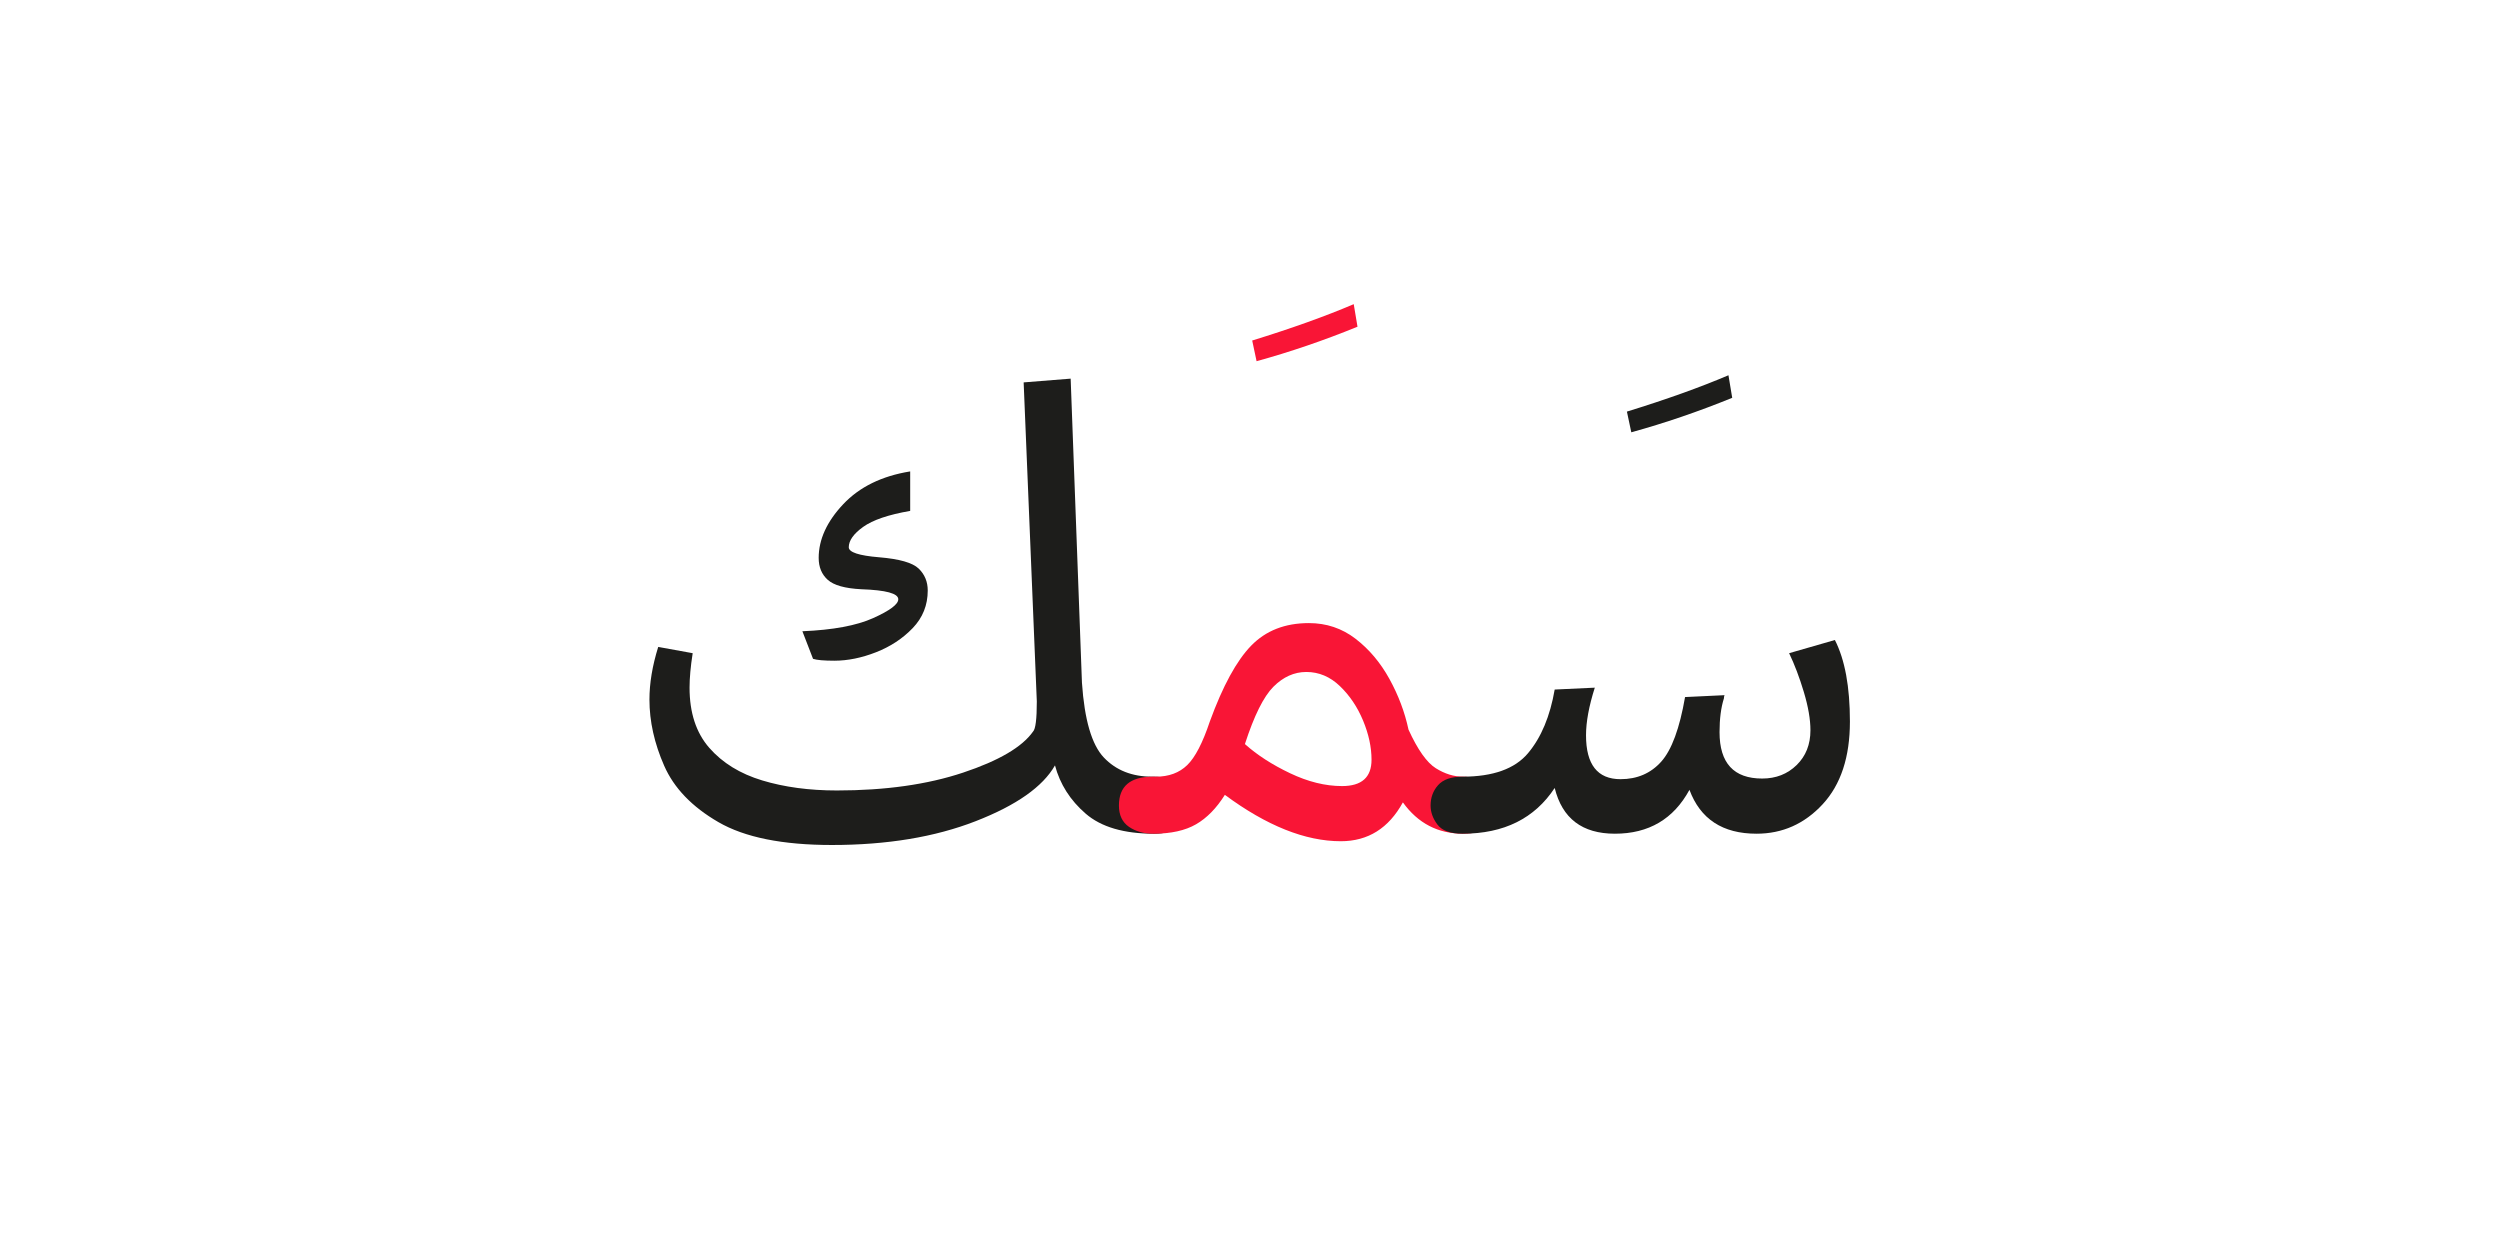 <?xml version="1.0" encoding="UTF-8" standalone="no"?>
<!-- Created with Inkscape (http://www.inkscape.org/) -->

<svg
   version="1.1"
   id="svg18"
   width="300"
   height="150"
   viewBox="0 0 300 150"
   sodipodi:docname="1217_word.svg"
   inkscape:version="1.2.1 (9c6d41e410, 2022-07-14)"
   xmlns:inkscape="http://www.inkscape.org/namespaces/inkscape"
   xmlns:sodipodi="http://sodipodi.sourceforge.net/DTD/sodipodi-0.dtd"
   xmlns="http://www.w3.org/2000/svg"
   xmlns:svg="http://www.w3.org/2000/svg">
  <sodipodi:namedview
     id="namedview37"
     pagecolor="#ffffff"
     bordercolor="#000000"
     borderopacity="0.25"
     inkscape:showpageshadow="2"
     inkscape:pageopacity="0.0"
     inkscape:pagecheckerboard="0"
     inkscape:deskcolor="#d1d1d1"
     showgrid="false"
     inkscape:zoom="4.0941839"
     inkscape:cx="103.43942"
     inkscape:cy="106.24828"
     inkscape:window-width="1700"
     inkscape:window-height="1396"
     inkscape:window-x="8"
     inkscape:window-y="28"
     inkscape:window-maximized="1"
     inkscape:current-layer="svg18" />
  <defs
     id="defs22">
    <clipPath
       clipPathUnits="userSpaceOnUse"
       id="clipPath2796">
      <path
         d="M 0,340.157 H 226.772 V 0 H 0 Z"
         id="path2794" />
    </clipPath>
    <clipPath
       clipPathUnits="userSpaceOnUse"
       id="clipPath2804">
      <path
         d="M 246.772,340.157 H 473.544 V 0 H 246.772 Z"
         id="path2802" />
    </clipPath>
    <clipPath
       clipPathUnits="userSpaceOnUse"
       id="clipPath2812">
      <path
         d="M 246.772,0 H 473.544 V 340.157 H 246.772 Z"
         id="path2810" />
    </clipPath>
    <clipPath
       clipPathUnits="userSpaceOnUse"
       id="clipPath2820">
      <path
         d="M 246.772,340.157 H 473.544 V 0 H 246.772 Z"
         id="path2818" />
    </clipPath>
    <clipPath
       clipPathUnits="userSpaceOnUse"
       id="clipPath2828">
      <path
         d="m 438.313,-190.079 c 0,-43.163 -34.991,-78.155 -78.155,-78.155 -43.164,0 -78.155,34.992 -78.155,78.155 0,43.164 34.991,78.155 78.155,78.155 43.164,0 78.155,-34.991 78.155,-78.155"
         id="path2826" />
    </clipPath>
    <clipPath
       clipPathUnits="userSpaceOnUse"
       id="clipPath702936">
      <path
         d="M 0,340.157 H 226.772 V 0 H 0 Z"
         id="path702934" />
    </clipPath>
    <clipPath
       clipPathUnits="userSpaceOnUse"
       id="clipPath703010">
      <path
         d="M 0,340.157 H 226.772 V 0 H 0 Z"
         id="path703008" />
    </clipPath>
    <clipPath
       clipPathUnits="userSpaceOnUse"
       id="clipPath703120">
      <path
         d="M 0,-20 H 226.772 V -360.157 H 0 Z"
         id="path703118" />
    </clipPath>
    <clipPath
       clipPathUnits="userSpaceOnUse"
       id="clipPath703128">
      <path
         d="M 0,-360.157 H 226.772 V -20 H 0 Z"
         id="path703126" />
    </clipPath>
    <clipPath
       clipPathUnits="userSpaceOnUse"
       id="clipPath703136">
      <path
         d="M 0,-20 H 226.772 V -360.157 H 0 Z"
         id="path703134" />
    </clipPath>
    <clipPath
       clipPathUnits="userSpaceOnUse"
       id="clipPath703144">
      <path
         d="m 438.313,-190.078 c 0,-43.164 -34.992,-78.155 -78.156,-78.155 -43.163,0 -78.154,34.991 -78.154,78.155 0,43.164 34.991,78.155 78.154,78.155 43.164,0 78.156,-34.991 78.156,-78.155"
         id="path703142" />
    </clipPath>
    <clipPath
       clipPathUnits="userSpaceOnUse"
       id="clipPath703160">
      <path
         d="M 246.772,-20 H 473.544 V -360.157 H 246.772 Z"
         id="path703158" />
    </clipPath>
    <clipPath
       clipPathUnits="userSpaceOnUse"
       id="clipPath703168">
      <path
         d="M 246.772,-360.157 H 473.544 V -20 H 246.772 Z"
         id="path703166" />
    </clipPath>
    <clipPath
       clipPathUnits="userSpaceOnUse"
       id="clipPath703176">
      <path
         d="m 282.002,-190.079 c 0,-43.163 34.993,-78.154 78.156,-78.154 43.164,0 78.155,34.991 78.155,78.154 0,43.164 -34.991,78.156 -78.155,78.156 -43.163,0 -78.156,-34.992 -78.156,-78.156"
         id="path703174" />
    </clipPath>
    <clipPath
       clipPathUnits="userSpaceOnUse"
       id="clipPath720772">
      <g
         id="g720776"
         transform="matrix(0.75,0,0,-0.75,-117.184,74.879)">
        <path
           d="M -45.431,-131.309 H 256.932 V 322.234 H -45.431 Z"
           id="path720774"
           style="stroke-width:1.333" />
      </g>
    </clipPath>
    <clipPath
       clipPathUnits="userSpaceOnUse"
       id="clipPath720778">
      <g
         id="g720782"
         transform="matrix(0.75,0,0,-0.75,-78.79,69.358)">
        <path
           d="M -45.431,-131.309 H 256.932 V 322.234 H -45.431 Z"
           id="path720780"
           style="stroke-width:1.333" />
      </g>
    </clipPath>
    <clipPath
       clipPathUnits="userSpaceOnUse"
       id="clipPath720784">
      <g
         id="g720788"
         transform="matrix(0.75,0,0,-0.75,34.073,241.676)">
        <path
           d="M -45.431,-131.309 H 256.932 V 322.234 H -45.431 Z"
           id="path720786"
           style="stroke-width:1.333" />
      </g>
    </clipPath>
    <clipPath
       clipPathUnits="userSpaceOnUse"
       id="clipPath703262">
      <path
         d="M -246.772,-20 H -20 v -340.157 h -226.772 z"
         id="path703260" />
    </clipPath>
    <clipPath
       clipPathUnits="userSpaceOnUse"
       id="clipPath703270">
      <path
         d="M -246.772,-360.157 H -20 V -20 h -226.772 z"
         id="path703268" />
    </clipPath>
    <clipPath
       clipPathUnits="userSpaceOnUse"
       id="clipPath703278">
      <path
         d="M -246.772,-20 H -20 v -340.157 h -226.772 z"
         id="path703276" />
    </clipPath>
    <clipPath
       clipPathUnits="userSpaceOnUse"
       id="clipPath703286">
      <path
         d="m 191.541,-190.078 c 0,-43.164 -34.992,-78.155 -78.156,-78.155 -43.163,0 -78.154,34.991 -78.154,78.155 0,43.164 34.991,78.155 78.154,78.155 43.164,0 78.156,-34.991 78.156,-78.155"
         id="path703284" />
    </clipPath>
    <clipPath
       clipPathUnits="userSpaceOnUse"
       id="clipPath703298">
      <path
         d="M 0,-20 H 226.772 V -360.157 H 0 Z"
         id="path703296" />
    </clipPath>
    <clipPath
       clipPathUnits="userSpaceOnUse"
       id="clipPath703306">
      <path
         d="M 0,-360.157 H 226.772 V -20 H 0 Z"
         id="path703304" />
    </clipPath>
    <clipPath
       clipPathUnits="userSpaceOnUse"
       id="clipPath703314">
      <path
         d="m 35.23,-190.079 c 0,-43.163 34.993,-78.154 78.156,-78.154 43.164,0 78.155,34.991 78.155,78.154 0,43.164 -34.991,78.156 -78.155,78.156 -43.163,0 -78.156,-34.992 -78.156,-78.156"
         id="path703312" />
    </clipPath>
    <clipPath
       clipPathUnits="userSpaceOnUse"
       id="clipPath721254">
      <g
         id="g721258"
         transform="matrix(0.75,0,0,-0.75,-143.467,15.486)">
        <path
           d="M 8.314,-226.735 H 310.677 V 226.807 H 8.314 Z"
           id="path721256"
           style="stroke-width:1.333" />
      </g>
    </clipPath>
    <clipPath
       clipPathUnits="userSpaceOnUse"
       id="clipPath721260">
      <g
         id="g721264"
         transform="matrix(0.75,0,0,-0.75,-150.19,29.105)">
        <path
           d="M 8.314,-226.735 H 310.677 V 226.807 H 8.314 Z"
           id="path721262"
           style="stroke-width:1.333" />
      </g>
    </clipPath>
    <clipPath
       clipPathUnits="userSpaceOnUse"
       id="clipPath721266">
      <g
         id="g721270"
         transform="matrix(0.75,0,0,-0.75,-6.235,170.105)">
        <path
           d="M 8.314,-226.735 H 310.677 V 226.807 H 8.314 Z"
           id="path721268"
           style="stroke-width:1.333" />
      </g>
    </clipPath>
    <clipPath
       clipPathUnits="userSpaceOnUse"
       id="clipPath703432">
      <path
         d="M 0,340.157 H 226.772 V 0 H 0 Z"
         id="path703430" />
    </clipPath>
    <clipPath
       clipPathUnits="userSpaceOnUse"
       id="clipPath703542">
      <path
         d="M 0,340.157 H 226.772 V 0 H 0 Z"
         id="path703540" />
    </clipPath>
    <clipPath
       clipPathUnits="userSpaceOnUse"
       id="clipPath713424">
      <path
         d="M 0,340.157 H 226.772 V 0 H 0 Z"
         id="path713422" />
    </clipPath>
    <clipPath
       clipPathUnits="userSpaceOnUse"
       id="clipPath713526">
      <path
         d="M 0,340.157 H 226.772 V 0 H 0 Z"
         id="path713524" />
    </clipPath>
    <clipPath
       clipPathUnits="userSpaceOnUse"
       id="clipPath713616">
      <path
         d="M 0,340.157 H 226.772 V 0 H 0 Z"
         id="path713614" />
    </clipPath>
    <clipPath
       clipPathUnits="userSpaceOnUse"
       id="clipPath713690">
      <path
         d="M 0,340.157 H 226.772 V 0 H 0 Z"
         id="path713688" />
    </clipPath>
    <clipPath
       clipPathUnits="userSpaceOnUse"
       id="clipPath713764">
      <path
         d="M 0,340.157 H 226.772 V 0 H 0 Z"
         id="path713762" />
    </clipPath>
    <clipPath
       clipPathUnits="userSpaceOnUse"
       id="clipPath713874">
      <path
         d="M 0,340.157 H 226.772 V 0 H 0 Z"
         id="path713872" />
    </clipPath>
    <clipPath
       clipPathUnits="userSpaceOnUse"
       id="clipPath713874-3">
      <path
         d="M 0,340.157 H 226.772 V 0 H 0 Z"
         id="path713872-6" />
    </clipPath>
    <clipPath
       clipPathUnits="userSpaceOnUse"
       id="clipPath718030">
      <path
         d="M 0,340.157 H 226.772 V 0 H 0 Z"
         id="path718028" />
    </clipPath>
    <clipPath
       clipPathUnits="userSpaceOnUse"
       id="clipPath718104">
      <path
         d="M 0,340.157 H 226.772 V 0 H 0 Z"
         id="path718102" />
    </clipPath>
    <clipPath
       clipPathUnits="userSpaceOnUse"
       id="clipPath718178">
      <path
         d="M 0,340.157 H 226.772 V 0 H 0 Z"
         id="path718176" />
    </clipPath>
    <clipPath
       clipPathUnits="userSpaceOnUse"
       id="clipPath718296">
      <path
         d="M 0,340.157 H 226.772 V 0 H 0 Z"
         id="path718294" />
    </clipPath>
    <clipPath
       clipPathUnits="userSpaceOnUse"
       id="clipPath718398">
      <path
         d="M 0,340.157 H 226.772 V 0 H 0 Z"
         id="path718396" />
    </clipPath>
    <clipPath
       clipPathUnits="userSpaceOnUse"
       id="clipPath718484">
      <path
         d="M 0,340.157 H 226.772 V 0 H 0 Z"
         id="path718482" />
    </clipPath>
    <clipPath
       clipPathUnits="userSpaceOnUse"
       id="clipPath718558">
      <path
         d="M 0,340.157 H 226.772 V 0 H 0 Z"
         id="path718556" />
    </clipPath>
    <clipPath
       clipPathUnits="userSpaceOnUse"
       id="clipPath745984">
      <path
         d="M 0,340.157 H 226.772 V 0 H 0 Z"
         id="path745982" />
    </clipPath>
    <clipPath
       clipPathUnits="userSpaceOnUse"
       id="clipPath746070">
      <path
         d="M 0,340.157 H 226.772 V 0 H 0 Z"
         id="path746068" />
    </clipPath>
    <clipPath
       clipPathUnits="userSpaceOnUse"
       id="clipPath746144">
      <path
         d="M 0,340.157 H 226.772 V 0 H 0 Z"
         id="path746142" />
    </clipPath>
    <clipPath
       clipPathUnits="userSpaceOnUse"
       id="clipPath746274">
      <path
         d="M 0,340.157 H 226.772 V 0 H 0 Z"
         id="path746272" />
    </clipPath>
    <clipPath
       clipPathUnits="userSpaceOnUse"
       id="clipPath746400">
      <path
         d="M 0,340.157 H 226.772 V 0 H 0 Z"
         id="path746398" />
    </clipPath>
    <clipPath
       clipPathUnits="userSpaceOnUse"
       id="clipPath746502">
      <path
         d="M 0,340.157 H 226.772 V 0 H 0 Z"
         id="path746500" />
    </clipPath>
    <clipPath
       clipPathUnits="userSpaceOnUse"
       id="clipPath746510">
      <path
         d="M -246.772,340.157 H -20 V 0 h -226.772 z"
         id="path746508" />
    </clipPath>
    <clipPath
       clipPathUnits="userSpaceOnUse"
       id="clipPath746518">
      <path
         d="M -246.772,340.157 H -20 V 0 h -226.772 z"
         id="path746516" />
    </clipPath>
    <clipPath
       clipPathUnits="userSpaceOnUse"
       id="clipPath746616">
      <path
         d="M 0,340.157 H 226.772 V 0 H 0 Z"
         id="path746614" />
    </clipPath>
    <clipPath
       clipPathUnits="userSpaceOnUse"
       id="clipPath746694">
      <path
         d="M 0,340.157 H 226.772 V 0 H 0 Z"
         id="path746692" />
    </clipPath>
  </defs>
  <g
     id="g746688"
     transform="matrix(1.333,0,0,-1.333,-1.182,295.664)">
    <g
       id="g746690"
       clip-path="url(#clipPath746694)">
      <g
         id="g746696"
         transform="translate(75.997,162.325)">
        <path
           d="m 0,0 c -0.941,0 -1.58,0.057 -1.919,0.169 l -0.959,2.483 c 2.745,0.113 4.871,0.508 6.376,1.185 1.504,0.678 2.257,1.241 2.257,1.693 0,0.527 -1.109,0.827 -3.329,0.903 -1.467,0.075 -2.474,0.357 -3.019,0.846 -0.546,0.489 -0.818,1.148 -0.818,1.975 0,1.655 0.733,3.264 2.2,4.825 1.468,1.561 3.48,2.548 6.038,2.962 V 13.486 C 4.871,13.147 3.46,12.668 2.596,12.048 1.729,11.427 1.298,10.814 1.298,10.214 1.298,9.762 2.209,9.461 4.034,9.311 5.858,9.16 7.043,8.821 7.589,8.295 8.134,7.768 8.407,7.11 8.407,6.32 8.407,5.003 7.956,3.874 7.053,2.935 6.15,1.993 5.05,1.27 3.752,0.762 2.454,0.254 1.203,0 0,0 m -0.227,-16.59 c -4.438,0 -7.842,0.687 -10.212,2.06 -2.371,1.373 -3.999,3.065 -4.882,5.078 -0.884,2.013 -1.325,3.997 -1.325,5.953 0,1.468 0.262,3.048 0.79,4.74 l 3.103,-0.564 c -0.189,-1.204 -0.282,-2.239 -0.282,-3.104 0,-2.257 0.592,-4.062 1.777,-5.417 1.185,-1.354 2.774,-2.333 4.768,-2.934 1.994,-0.602 4.232,-0.903 6.716,-0.903 4.363,0 8.153,0.536 11.37,1.609 3.217,1.072 5.313,2.303 6.292,3.696 0.225,0.226 0.338,1.128 0.338,2.708 l -1.185,28.723 4.232,0.338 1.016,-27.368 c 0.226,-3.348 0.883,-5.596 1.975,-6.743 1.09,-1.148 2.539,-1.721 4.344,-1.721 h 0.17 c 0.827,0 1.533,-0.207 2.117,-0.621 0.582,-0.415 0.874,-1.053 0.874,-1.919 0,-1.73 -0.998,-2.595 -2.991,-2.595 -2.709,0 -4.759,0.601 -6.151,1.805 -1.392,1.204 -2.314,2.653 -2.765,4.345 -1.091,-1.918 -3.47,-3.593 -7.137,-5.021 -3.668,-1.43 -7.986,-2.145 -12.952,-2.145"
           style="fill:#1d1d1b;fill-opacity:1;fill-rule:nonzero;stroke:none"
           id="path746698" />
      </g>
      <g
         id="g746700"
         transform="translate(123.092,192.391)">
        <path
           d="m 0,0 c -3.047,-1.242 -6.075,-2.276 -9.085,-3.104 l -0.394,1.862 c 3.535,1.091 6.582,2.181 9.14,3.273 z"
           style="fill:#f91536;fill-opacity:1;fill-rule:nonzero;stroke:none"
           id="path746702" />
      </g>
      <g
         id="g746704"
         transform="translate(121.704,151.039)">
        <path
           d="m 0,0 c 1.768,0 2.651,0.79 2.651,2.37 0,1.129 -0.254,2.304 -0.761,3.527 -0.508,1.222 -1.204,2.257 -2.088,3.104 -0.884,0.847 -1.89,1.27 -3.019,1.27 -1.092,0 -2.079,-0.443 -2.963,-1.327 C -7.063,8.06 -7.92,6.339 -8.747,3.781 -7.656,2.803 -6.302,1.928 -4.684,1.157 -3.066,0.386 -1.506,0 0,0 M 5.474,-1.467 C 4.194,-3.8 2.332,-4.965 -0.113,-4.965 c -3.199,0 -6.678,1.391 -10.44,4.175 -0.753,-1.204 -1.617,-2.088 -2.595,-2.651 -0.979,-0.565 -2.257,-0.847 -3.837,-0.847 -0.866,0 -1.599,0.206 -2.202,0.621 -0.6,0.413 -0.902,1.053 -0.902,1.918 0,1.73 1.016,2.596 3.047,2.596 h 0.282 c 1.166,0 2.107,0.347 2.822,1.044 0.714,0.695 1.391,2.003 2.031,3.921 1.166,3.198 2.407,5.474 3.724,6.829 1.317,1.354 3.047,2.031 5.192,2.031 1.58,0 2.981,-0.471 4.204,-1.411 C 2.435,12.32 3.45,11.117 4.26,9.649 5.068,8.183 5.643,6.659 5.981,5.079 6.809,3.273 7.626,2.116 8.436,1.608 9.244,1.101 10.063,0.847 10.891,0.847 c 0.827,0 1.532,-0.207 2.116,-0.62 0.582,-0.415 0.874,-1.054 0.874,-1.919 0,-1.731 -0.997,-2.596 -2.99,-2.596 -2.258,0 -4.064,0.939 -5.417,2.821"
           style="fill:#f91536;fill-opacity:1;fill-rule:nonzero;stroke:none"
           id="path746706" />
      </g>
      <g
         id="g746708"
         transform="translate(156.825,185.991)">
        <path
           d="m 0,0 c -3.048,-1.241 -6.076,-2.276 -9.085,-3.104 l -0.395,1.863 c 3.536,1.091 6.583,2.181 9.141,3.272 z"
           style="fill:#1d1d1b;fill-opacity:1;fill-rule:nonzero;stroke:none"
           id="path746710" />
      </g>
      <g
         id="g746712"
         transform="translate(159.014,146.751)">
        <path
           d="M 0,0 C -3.048,0 -5.061,1.316 -6.038,3.95 -7.469,1.316 -9.706,0 -12.753,0 -15.688,0 -17.493,1.373 -18.17,4.119 -19.976,1.373 -22.741,0 -26.465,0 c -1.091,0 -1.843,0.272 -2.258,0.818 -0.413,0.545 -0.62,1.119 -0.62,1.721 0,0.714 0.226,1.326 0.677,1.834 0.451,0.508 1.185,0.762 2.201,0.762 2.745,0 4.711,0.705 5.897,2.116 1.184,1.411 1.983,3.319 2.398,5.728 l 3.611,0.168 c -0.527,-1.655 -0.79,-3.084 -0.79,-4.288 0,-2.633 1.035,-3.95 3.104,-3.95 1.504,0 2.726,0.527 3.668,1.58 0.939,1.053 1.654,2.99 2.143,5.813 l 3.556,0.169 C -2.916,12.395 -2.935,12.302 -2.935,12.188 -3.198,11.36 -3.33,10.345 -3.33,9.142 c 0,-2.785 1.279,-4.176 3.838,-4.176 1.241,0 2.275,0.403 3.103,1.213 0.827,0.808 1.242,1.852 1.242,3.132 0,0.977 -0.198,2.125 -0.593,3.442 -0.395,1.316 -0.837,2.482 -1.326,3.498 l 4.12,1.186 C 7.956,15.668 8.407,13.223 8.407,10.101 8.407,6.902 7.589,4.42 5.953,2.652 4.316,0.884 2.332,0 0,0"
           style="fill:#1d1d1b;fill-opacity:1;fill-rule:nonzero;stroke:none"
           id="path746714" />
      </g>
    </g>
  </g>
</svg>
